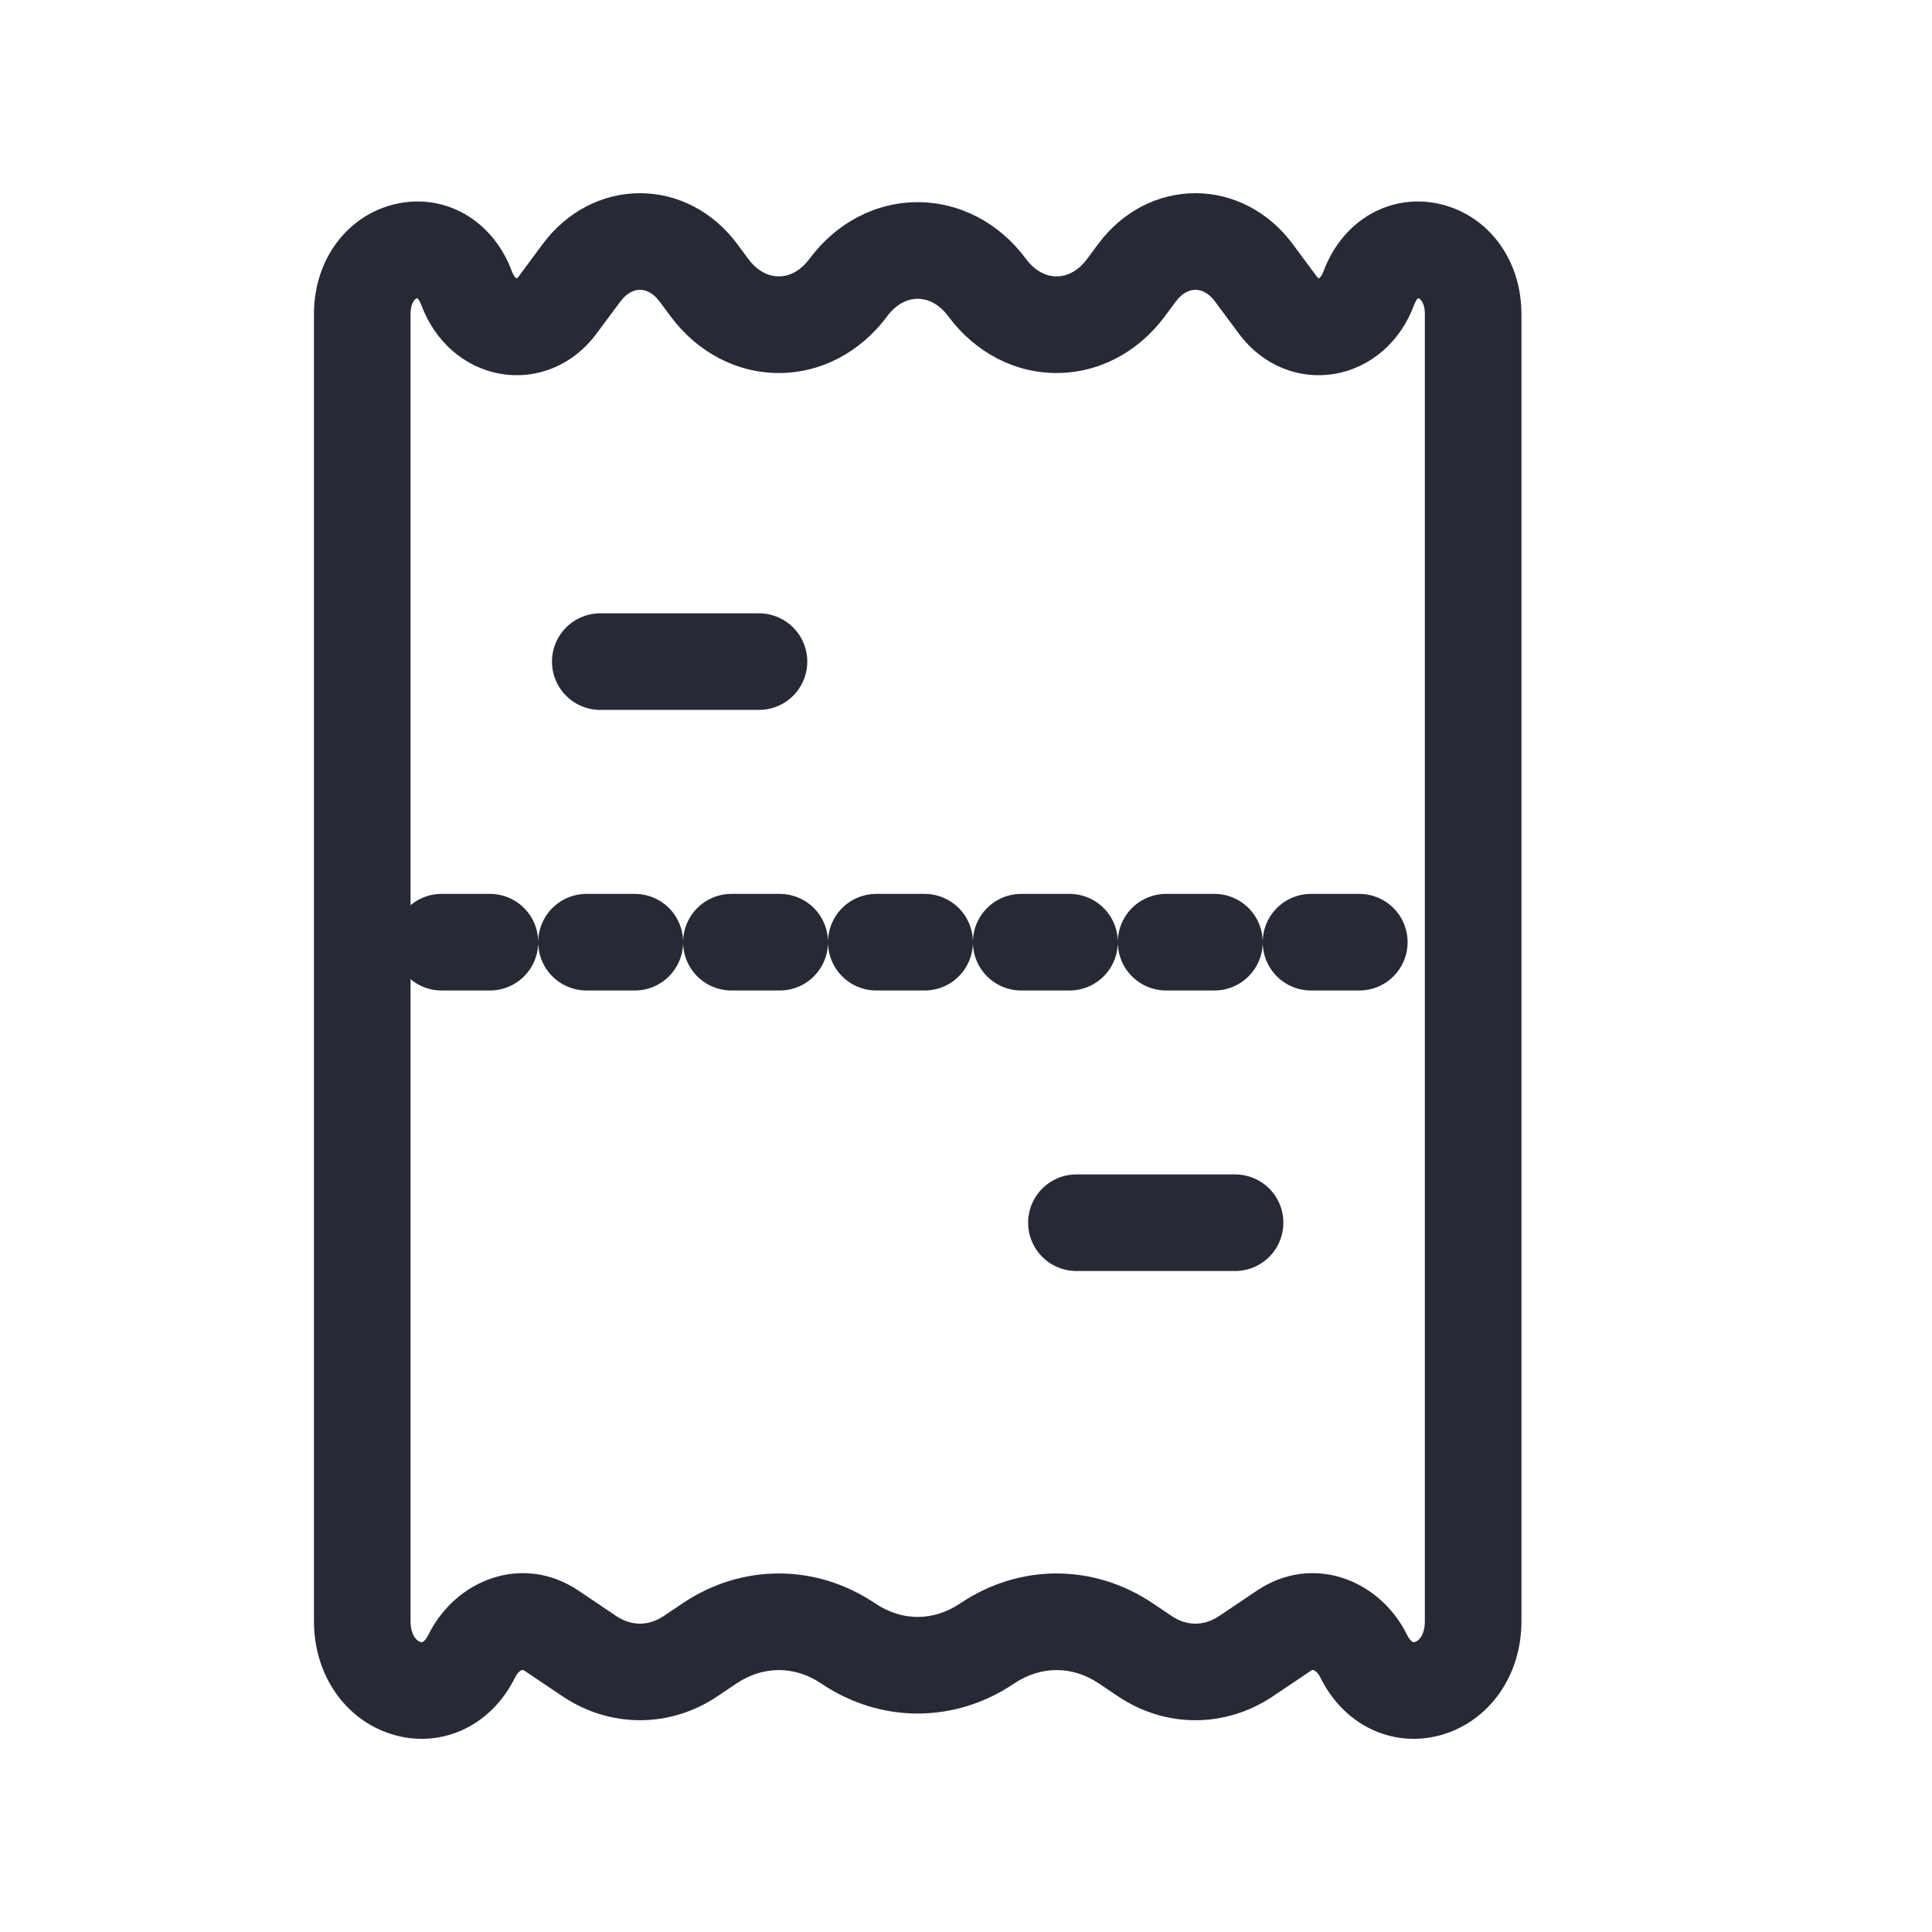 <svg width="40" height="40" viewBox="0 0 40 40" fill="none" xmlns="http://www.w3.org/2000/svg">
<path d="M30.5 6.504H29.5H30.5ZM30.5 33.564H31.5H30.5ZM7.5 6.504L8.5 6.504L7.5 6.504ZM7.5 33.564H6.5H7.5ZM11.546 6.314L12.348 6.91L12.348 6.91L11.546 6.314ZM12.041 5.646L11.238 5.05L11.238 5.05L12.041 5.646ZM14.459 5.646L13.656 6.243L13.656 6.243L14.459 5.646ZM14.688 5.954L15.49 5.358L15.49 5.358L14.688 5.954ZM23.312 5.954L22.51 5.358L22.51 5.358L23.312 5.954ZM23.541 5.646L24.344 6.243L24.344 6.243L23.541 5.646ZM25.959 5.646L26.762 5.05L26.762 5.05L25.959 5.646ZM26.454 6.314L25.651 6.91L26.454 6.314ZM12.199 34.287L11.64 35.116V35.116L12.199 34.287ZM11.422 33.764L11.98 32.934H11.98L11.422 33.764ZM14.688 34.027L14.129 33.197H14.129L14.688 34.027ZM14.301 34.287L14.86 35.116L14.86 35.116L14.301 34.287ZM23.699 34.287L23.14 35.116L23.14 35.116L23.699 34.287ZM23.312 34.027L23.871 33.197L23.871 33.197L23.312 34.027ZM26.578 33.764L26.02 32.934L26.578 33.764ZM25.801 34.287L26.36 35.116V35.116L25.801 34.287ZM28.233 34.286L27.336 34.73L28.233 34.286ZM20.438 34.027L19.879 33.197L20.438 34.027ZM9.767 34.286L8.871 33.843L9.767 34.286ZM28.338 5.971L29.275 6.319V6.319L28.338 5.971ZM9.662 5.971L8.725 6.319L8.725 6.319L9.662 5.971ZM29.5 6.504V33.564H31.5V6.504H29.5ZM6.5 6.504L6.5 33.564H8.5L8.5 6.504L6.5 6.504ZM12.348 6.91L12.844 6.243L11.238 5.05L10.743 5.718L12.348 6.91ZM13.656 6.243L13.885 6.551L15.49 5.358L15.262 5.05L13.656 6.243ZM24.115 6.551L24.344 6.243L22.738 5.05L22.51 5.358L24.115 6.551ZM25.156 6.243L25.651 6.91L27.257 5.718L26.762 5.05L25.156 6.243ZM12.757 33.457L11.98 32.934L10.863 34.593L11.64 35.116L12.757 33.457ZM14.129 33.197L13.743 33.457L14.86 35.116L15.246 34.856L14.129 33.197ZM24.257 33.457L23.871 33.197L22.754 34.856L23.14 35.116L24.257 33.457ZM26.02 32.934L25.243 33.457L26.36 35.116L27.137 34.593L26.02 32.934ZM29.129 33.843C28.567 32.707 27.178 32.154 26.02 32.934L27.137 34.593C27.16 34.578 27.173 34.575 27.176 34.575C27.18 34.575 27.186 34.574 27.195 34.577C27.212 34.583 27.278 34.612 27.336 34.73L29.129 33.843ZM23.14 35.116C24.129 35.782 25.371 35.782 26.36 35.116L25.243 33.457C24.929 33.669 24.571 33.669 24.257 33.457L23.14 35.116ZM20.996 34.856C21.549 34.484 22.201 34.484 22.754 34.856L23.871 33.197C22.643 32.37 21.107 32.37 19.879 33.197L20.996 34.856ZM17.004 34.856C18.232 35.684 19.768 35.684 20.996 34.856L19.879 33.197C19.326 33.57 18.674 33.57 18.121 33.197L17.004 34.856ZM15.246 34.856C15.799 34.484 16.451 34.484 17.004 34.856L18.121 33.197C16.893 32.37 15.357 32.37 14.129 33.197L15.246 34.856ZM11.64 35.116C12.629 35.782 13.871 35.782 14.86 35.116L13.743 33.457C13.429 33.669 13.071 33.669 12.757 33.457L11.64 35.116ZM10.664 34.73C10.722 34.612 10.788 34.583 10.805 34.577C10.815 34.574 10.82 34.575 10.824 34.575C10.827 34.575 10.84 34.578 10.863 34.593L11.98 32.934C10.822 32.154 9.433 32.707 8.871 33.843L10.664 34.73ZM25.651 6.91C26.139 7.567 26.901 7.873 27.655 7.736C28.397 7.601 28.999 7.063 29.275 6.319L27.4 5.623C27.371 5.701 27.338 5.738 27.32 5.753C27.302 5.769 27.293 5.769 27.297 5.769C27.298 5.768 27.301 5.768 27.304 5.768C27.306 5.769 27.307 5.769 27.308 5.769C27.309 5.769 27.31 5.77 27.31 5.77C27.31 5.77 27.309 5.769 27.307 5.768C27.305 5.767 27.302 5.765 27.298 5.762C27.29 5.755 27.275 5.742 27.257 5.718L25.651 6.91ZM24.344 6.243C24.488 6.048 24.643 6 24.75 6C24.857 6 25.012 6.048 25.156 6.243L26.762 5.05C26.266 4.383 25.532 4 24.75 4C23.968 4 23.234 4.383 22.738 5.05L24.344 6.243ZM19.635 6.551C20.191 7.299 21.009 7.723 21.875 7.723C22.741 7.723 23.559 7.299 24.115 6.551L22.51 5.358C22.305 5.634 22.066 5.723 21.875 5.723C21.684 5.723 21.445 5.634 21.24 5.358L19.635 6.551ZM18.365 6.551C18.57 6.275 18.809 6.186 19 6.186C19.191 6.186 19.43 6.275 19.635 6.551L21.24 5.358C20.684 4.609 19.866 4.186 19 4.186C18.134 4.186 17.316 4.609 16.76 5.358L18.365 6.551ZM13.885 6.551C14.441 7.299 15.259 7.723 16.125 7.723C16.991 7.723 17.809 7.299 18.365 6.551L16.76 5.358C16.555 5.634 16.316 5.723 16.125 5.723C15.934 5.723 15.695 5.634 15.49 5.358L13.885 6.551ZM12.844 6.243C12.989 6.048 13.143 6 13.25 6C13.357 6 13.511 6.048 13.656 6.243L15.262 5.05C14.766 4.383 14.032 4 13.25 4C12.468 4 11.734 4.383 11.238 5.05L12.844 6.243ZM8.725 6.319C9.001 7.063 9.603 7.601 10.345 7.736C11.099 7.873 11.861 7.567 12.348 6.91L10.743 5.718C10.725 5.742 10.71 5.755 10.702 5.762C10.698 5.765 10.695 5.767 10.693 5.768C10.691 5.769 10.69 5.77 10.69 5.77C10.69 5.77 10.691 5.769 10.692 5.769C10.693 5.769 10.694 5.769 10.696 5.768C10.699 5.768 10.702 5.768 10.703 5.769C10.707 5.769 10.698 5.769 10.68 5.753C10.662 5.738 10.629 5.701 10.6 5.623L8.725 6.319ZM29.5 33.564C29.5 33.739 29.453 33.844 29.413 33.901C29.371 33.961 29.326 33.986 29.297 33.995C29.271 34.004 29.258 33.999 29.252 33.996C29.249 33.995 29.193 33.973 29.129 33.843L27.336 34.73C27.86 35.787 28.927 36.212 29.904 35.901C30.843 35.602 31.5 34.693 31.5 33.564H29.5ZM31.5 6.504C31.5 5.365 30.807 4.469 29.842 4.231C28.84 3.984 27.811 4.515 27.4 5.623L29.275 6.319C29.301 6.249 29.327 6.211 29.342 6.192C29.35 6.183 29.356 6.177 29.36 6.175C29.363 6.172 29.365 6.171 29.365 6.171C29.365 6.171 29.364 6.171 29.363 6.172C29.361 6.172 29.36 6.172 29.359 6.172C29.357 6.173 29.358 6.172 29.363 6.173C29.373 6.176 29.4 6.186 29.429 6.225C29.455 6.26 29.5 6.342 29.5 6.504H31.5ZM8.5 6.504C8.5 6.342 8.545 6.26 8.571 6.225C8.6 6.186 8.627 6.176 8.637 6.173C8.642 6.172 8.643 6.173 8.641 6.172C8.64 6.172 8.639 6.172 8.637 6.172C8.636 6.171 8.635 6.171 8.635 6.171C8.635 6.171 8.637 6.172 8.64 6.175C8.644 6.177 8.65 6.183 8.658 6.192C8.673 6.211 8.699 6.249 8.725 6.319L10.6 5.623C10.189 4.515 9.16 3.984 8.158 4.231C7.193 4.469 6.5 5.365 6.5 6.504L8.5 6.504ZM6.5 33.564C6.5 34.693 7.157 35.602 8.096 35.901C9.073 36.212 10.14 35.787 10.664 34.73L8.871 33.843C8.807 33.973 8.751 33.995 8.748 33.996C8.742 33.999 8.729 34.004 8.703 33.995C8.675 33.986 8.629 33.961 8.587 33.901C8.547 33.844 8.5 33.739 8.5 33.564H6.5Z" fill="#272A35"/>
<path d="M15.714 13.698H12.428" stroke="#272A35" stroke-width="2" stroke-linecap="round" stroke-linejoin="round"/>
<path d="M25.571 25.315H22.286" stroke="#272A35" stroke-width="2" stroke-linecap="round" stroke-linejoin="round"/>
<path d="M9.143 19.507L28.857 19.507" stroke="#272A35" stroke-width="2" stroke-linecap="round" stroke-linejoin="round" stroke-dasharray="1 2"/>
</svg>
